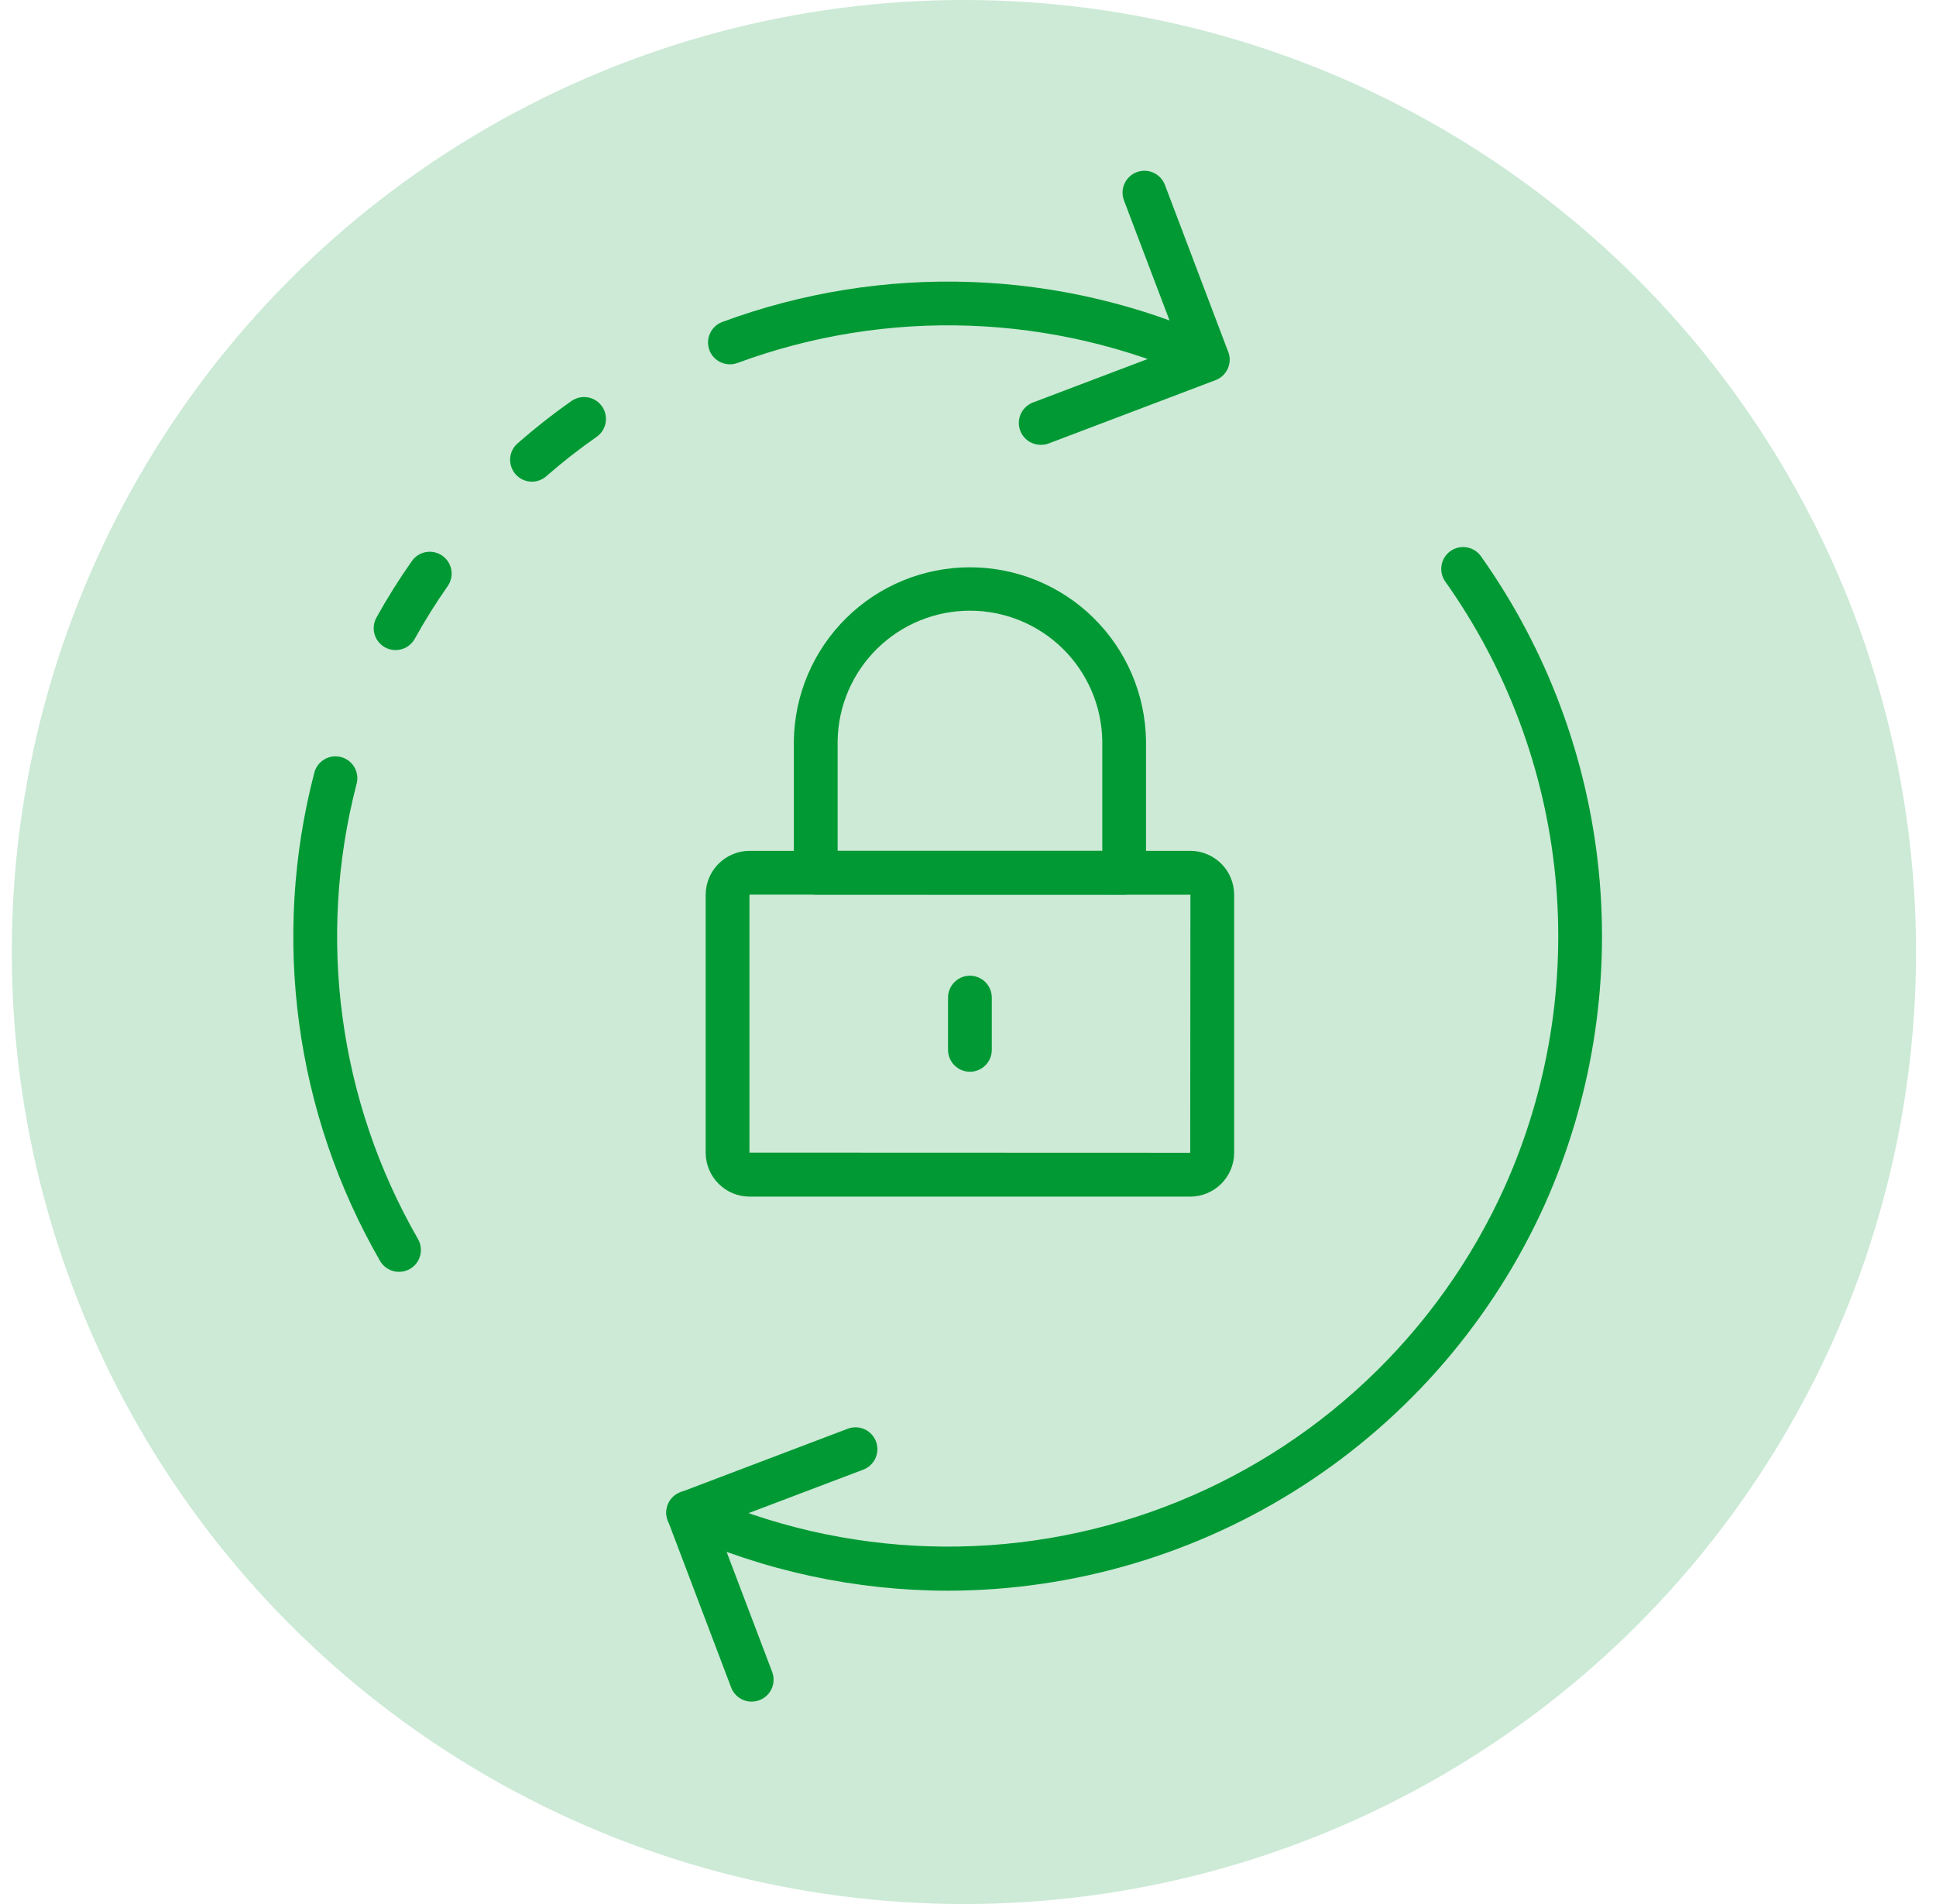 <svg width="61" height="60" viewBox="0 0 61 60" fill="none" xmlns="http://www.w3.org/2000/svg">
<circle cx="30.371" cy="30" r="30" fill="#009933" fill-opacity="0.2"/>
<path d="M29.863 50.127C26.947 50.124 24.065 49.501 21.408 48.299C21.324 48.263 21.248 48.21 21.185 48.144C21.121 48.078 21.072 48.001 21.039 47.915C21.006 47.83 20.99 47.739 20.992 47.648C20.995 47.556 21.015 47.467 21.053 47.383C21.091 47.3 21.145 47.225 21.211 47.162C21.278 47.1 21.357 47.052 21.442 47.02C21.528 46.988 21.619 46.974 21.711 46.978C21.802 46.982 21.892 47.004 21.974 47.043C24.278 48.08 26.764 48.653 29.289 48.729C31.815 48.805 34.33 48.383 36.693 47.487C39.055 46.591 41.218 45.239 43.057 43.507C44.897 41.775 46.377 39.698 47.414 37.394C48.786 34.327 49.334 30.956 49.005 27.612C48.676 24.268 47.482 21.069 45.539 18.328C45.433 18.179 45.39 17.994 45.421 17.814C45.451 17.633 45.552 17.473 45.701 17.366C45.85 17.261 46.035 17.218 46.215 17.249C46.395 17.279 46.556 17.38 46.662 17.529C48.744 20.466 50.025 23.896 50.377 27.48C50.729 31.063 50.141 34.676 48.67 37.963C47.036 41.584 44.393 44.657 41.057 46.814C37.722 48.971 33.835 50.122 29.863 50.127Z" fill="#009933"/>
<path d="M16.763 15.179C16.623 15.179 16.486 15.136 16.371 15.057C16.256 14.977 16.167 14.864 16.118 14.733C16.068 14.602 16.06 14.459 16.093 14.323C16.127 14.188 16.202 14.065 16.307 13.973C16.848 13.498 17.415 13.052 18.005 12.638C18.154 12.533 18.339 12.491 18.519 12.521C18.7 12.552 18.86 12.653 18.966 12.803C19.072 12.952 19.113 13.137 19.083 13.317C19.052 13.498 18.951 13.658 18.801 13.764C18.251 14.148 17.722 14.562 17.216 15.004C17.091 15.116 16.93 15.178 16.763 15.179Z" fill="#009933"/>
<path d="M12.572 40.079C12.451 40.079 12.332 40.048 12.227 39.987C12.122 39.927 12.034 39.84 11.974 39.734C9.295 35.081 8.55 29.562 9.899 24.366C9.92 24.276 9.959 24.192 10.013 24.118C10.067 24.044 10.135 23.981 10.214 23.933C10.292 23.886 10.379 23.855 10.47 23.841C10.561 23.828 10.653 23.833 10.742 23.856C10.831 23.879 10.915 23.919 10.988 23.975C11.061 24.031 11.122 24.1 11.168 24.18C11.213 24.259 11.243 24.347 11.254 24.438C11.265 24.529 11.258 24.622 11.233 24.71C9.977 29.558 10.672 34.705 13.17 39.045C13.23 39.15 13.262 39.269 13.262 39.39C13.262 39.511 13.23 39.63 13.17 39.735C13.109 39.84 13.022 39.927 12.917 39.987C12.812 40.047 12.694 40.079 12.572 40.079Z" fill="#009933"/>
<path d="M12.462 20.485C12.342 20.485 12.224 20.454 12.12 20.394C12.016 20.334 11.929 20.248 11.869 20.145C11.808 20.041 11.775 19.924 11.774 19.804C11.773 19.684 11.803 19.566 11.861 19.461C12.201 18.848 12.573 18.255 12.976 17.682C13.028 17.607 13.094 17.544 13.171 17.495C13.247 17.446 13.333 17.413 13.422 17.397C13.512 17.381 13.604 17.384 13.693 17.404C13.781 17.424 13.865 17.461 13.939 17.513C14.014 17.566 14.077 17.633 14.125 17.71C14.173 17.787 14.206 17.873 14.221 17.962C14.236 18.052 14.233 18.144 14.212 18.233C14.191 18.321 14.153 18.405 14.1 18.479C13.727 19.011 13.382 19.563 13.067 20.133C13.007 20.24 12.919 20.329 12.812 20.392C12.706 20.453 12.585 20.486 12.462 20.485Z" fill="#009933"/>
<path d="M38.051 12.015C37.954 12.015 37.858 11.995 37.769 11.955C33.178 9.878 27.953 9.693 23.227 11.442C23.056 11.502 22.869 11.492 22.705 11.415C22.541 11.338 22.414 11.2 22.351 11.03C22.289 10.86 22.296 10.672 22.371 10.507C22.446 10.342 22.582 10.213 22.752 10.148C27.815 8.275 33.413 8.473 38.331 10.7C38.474 10.764 38.592 10.876 38.663 11.017C38.734 11.158 38.755 11.319 38.722 11.473C38.689 11.627 38.604 11.765 38.481 11.864C38.359 11.963 38.206 12.017 38.048 12.017L38.051 12.015Z" fill="#009933"/>
<path d="M32.793 14.017C32.631 14.018 32.475 13.961 32.35 13.858C32.226 13.755 32.142 13.611 32.113 13.452C32.084 13.293 32.112 13.129 32.191 12.989C32.271 12.848 32.398 12.74 32.549 12.683L37.166 10.932L35.414 6.314C35.35 6.143 35.355 5.954 35.431 5.787C35.506 5.62 35.644 5.49 35.815 5.426C35.986 5.361 36.176 5.367 36.342 5.442C36.509 5.517 36.639 5.655 36.704 5.826L38.699 11.09C38.764 11.261 38.758 11.451 38.683 11.617C38.608 11.784 38.47 11.914 38.299 11.979L33.035 13.977C32.958 14.005 32.875 14.019 32.793 14.017Z" fill="#009933"/>
<path d="M23.681 53.622C23.541 53.622 23.405 53.579 23.29 53.5C23.174 53.42 23.086 53.307 23.037 53.176L21.041 47.912C20.977 47.742 20.982 47.552 21.057 47.385C21.132 47.219 21.27 47.089 21.441 47.024L26.705 45.025C26.79 44.992 26.881 44.976 26.971 44.978C27.063 44.98 27.152 45 27.236 45.037C27.319 45.074 27.394 45.127 27.457 45.194C27.519 45.26 27.568 45.338 27.6 45.423C27.633 45.508 27.648 45.599 27.645 45.69C27.642 45.781 27.621 45.87 27.583 45.953C27.545 46.036 27.491 46.111 27.424 46.173C27.358 46.235 27.279 46.283 27.194 46.314L22.576 48.065L24.328 52.683C24.369 52.788 24.383 52.901 24.37 53.012C24.357 53.124 24.317 53.231 24.253 53.323C24.189 53.416 24.104 53.491 24.004 53.543C23.905 53.595 23.794 53.622 23.681 53.622Z" fill="#009933"/>
<path d="M37.502 37.708H23.619C23.252 37.708 22.9 37.562 22.641 37.302C22.381 37.042 22.235 36.69 22.235 36.323V28.197C22.235 27.83 22.381 27.478 22.641 27.218C22.9 26.959 23.252 26.812 23.619 26.812H37.502C37.869 26.812 38.221 26.959 38.481 27.218C38.74 27.478 38.886 27.83 38.886 28.197V36.323C38.886 36.69 38.74 37.042 38.481 37.302C38.221 37.562 37.869 37.708 37.502 37.708ZM23.619 28.191L23.614 28.195V36.323L37.502 36.328L37.508 28.195L23.619 28.191Z" fill="#009933"/>
<path d="M35.42 28.191H25.702C25.52 28.191 25.344 28.118 25.215 27.989C25.086 27.86 25.013 27.684 25.013 27.501V23.338C25.036 21.882 25.631 20.493 26.669 19.471C27.707 18.449 29.105 17.877 30.561 17.877C32.018 17.877 33.416 18.449 34.454 19.471C35.492 20.493 36.086 21.882 36.109 23.338V27.501C36.109 27.684 36.036 27.86 35.907 27.989C35.778 28.118 35.603 28.191 35.42 28.191ZM26.392 26.812H34.731V23.338C34.711 22.245 34.263 21.204 33.483 20.438C32.703 19.673 31.654 19.244 30.561 19.244C29.468 19.244 28.419 19.673 27.639 20.438C26.86 21.204 26.411 22.245 26.392 23.338V26.812Z" fill="#009933"/>
<path d="M30.56 33.773C30.378 33.773 30.202 33.7 30.073 33.571C29.944 33.442 29.871 33.267 29.871 33.084V31.437C29.871 31.254 29.944 31.078 30.073 30.949C30.202 30.82 30.378 30.747 30.56 30.747C30.743 30.747 30.918 30.82 31.048 30.949C31.177 31.078 31.25 31.254 31.25 31.437V33.084C31.25 33.267 31.177 33.442 31.048 33.571C30.918 33.7 30.743 33.773 30.56 33.773Z" fill="#009933"/>
</svg>

